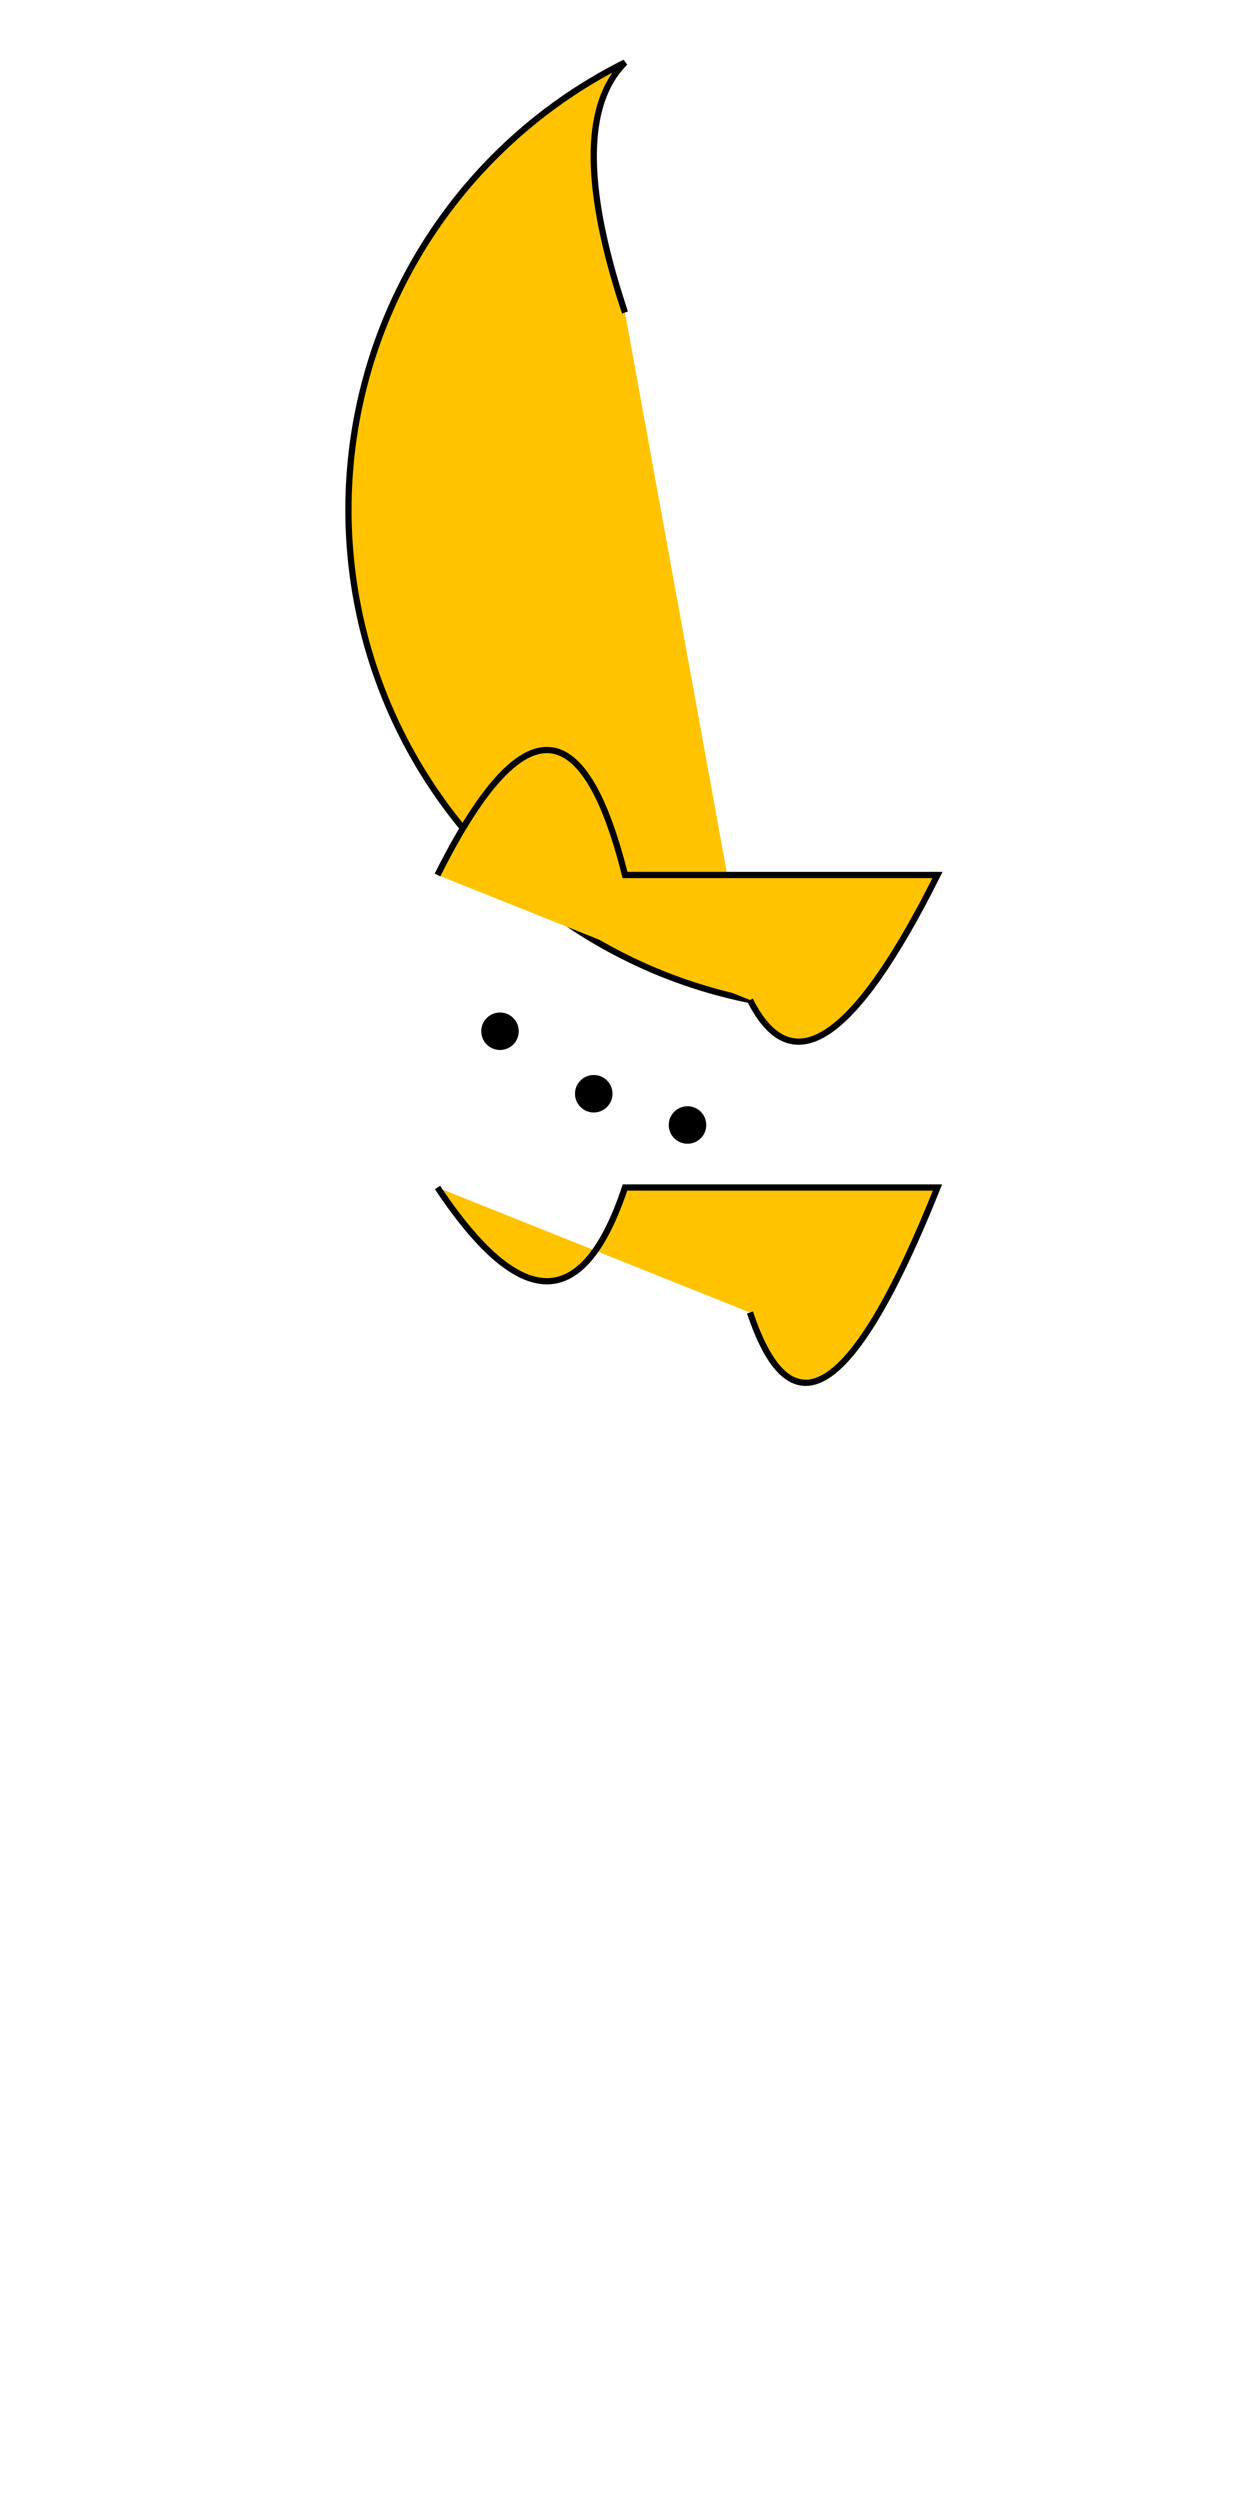 <svg width="200" height="400" xmlns="http://www.w3.org/2000/svg">
  <!-- Body -->
  <path d="M100,50 Q90,20 100,10 A80,80 0 0 0 120,160" fill="#FFC300" stroke="#000"/>

  <!-- Ribbons -->
  <path d="M70,140 Q90,100 100,140 H150 Q130,180 120,160" fill="#FFC300" stroke="#000"/>
  <path d="M70,190 Q90,220 100,190 H150 Q130,240 120,210" fill="#FFC300" stroke="#000"/>

  <!-- Beads -->
  <circle cx="80" cy="165" r="3" fill="#000"/>
  <circle cx="95" cy="175" r="3" fill="#000"/>
  <circle cx="110" cy="180" r="3" fill="#000"/>
</svg>